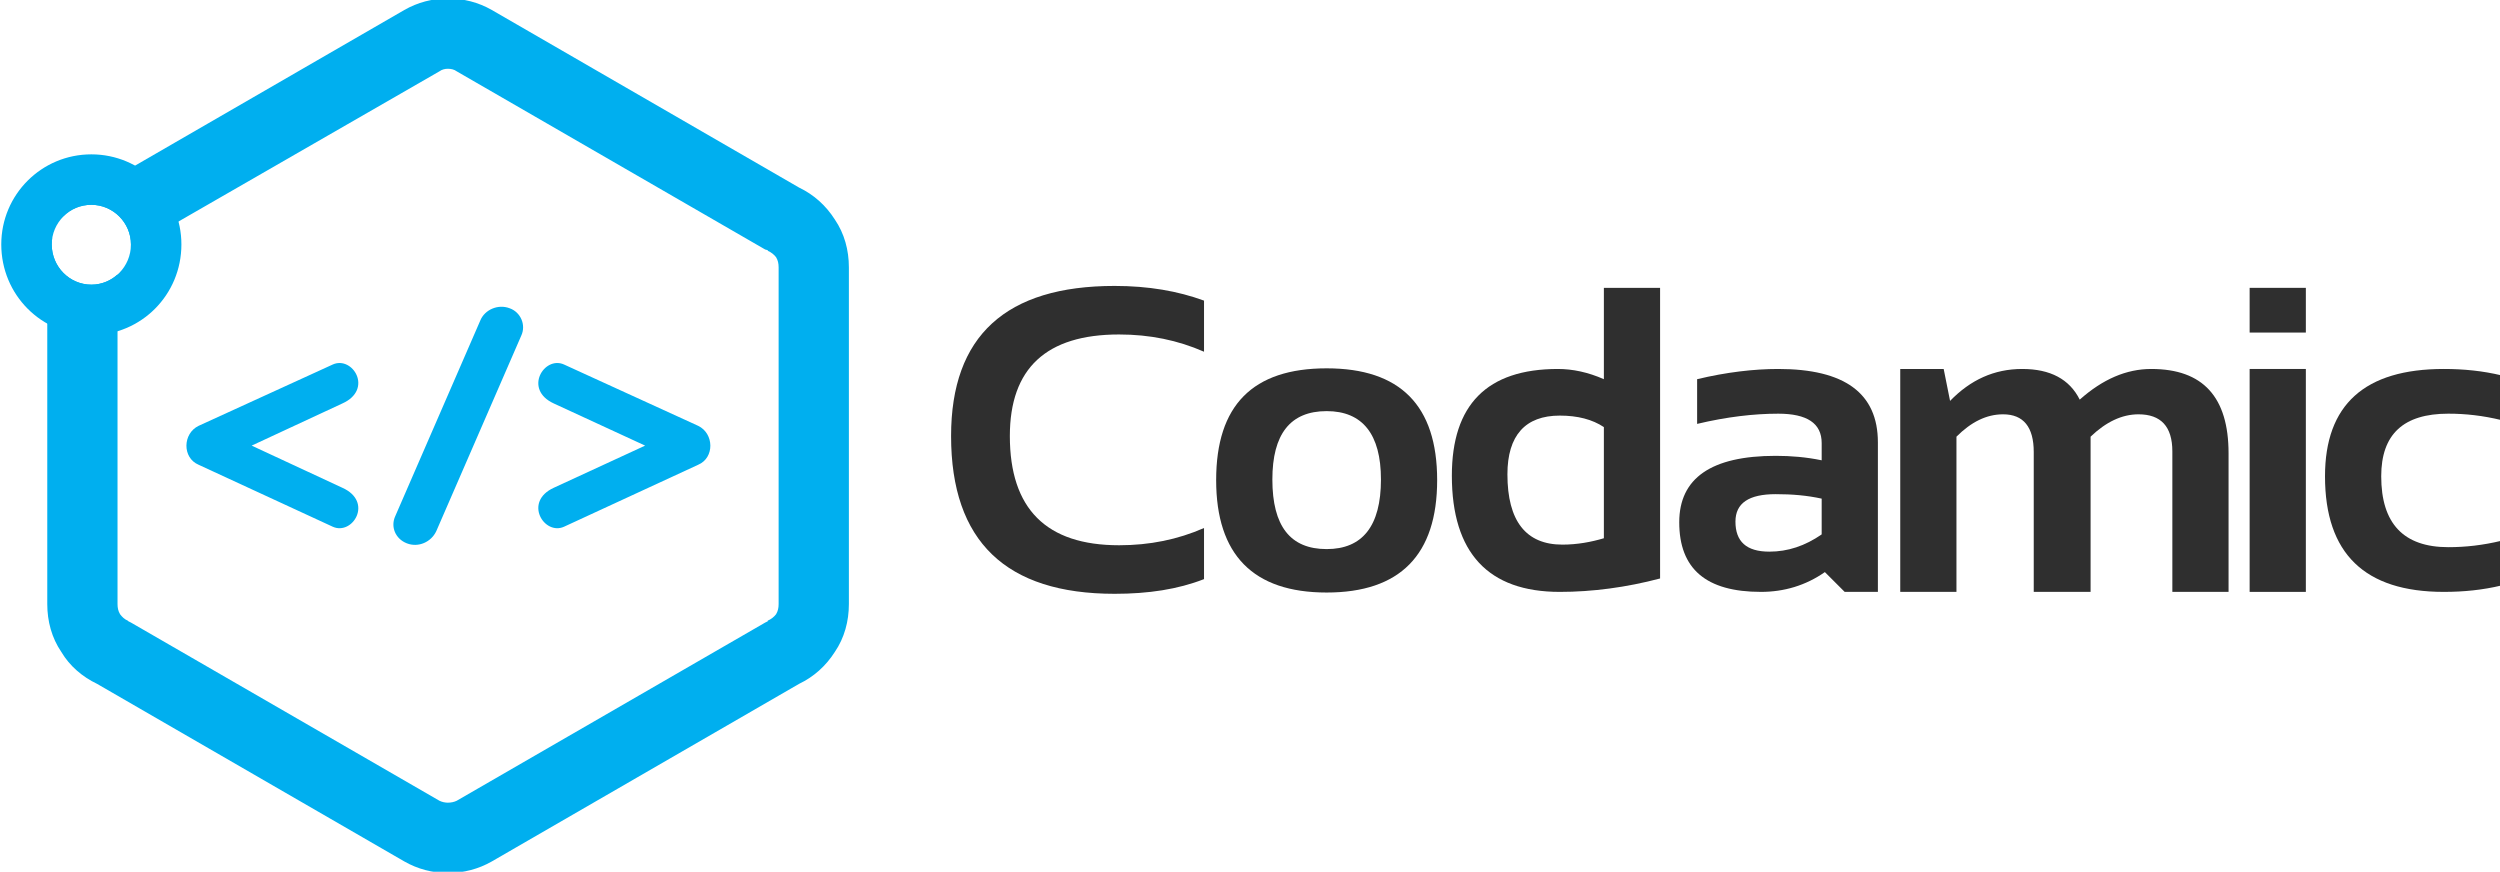 <?xml version="1.0" encoding="UTF-8" standalone="no"?>
<!-- Creator: CorelDRAW X8 -->

<svg
   xmlns:dc="http://purl.org/dc/elements/1.1/"
   xmlns:cc="http://creativecommons.org/ns#"
   xmlns:rdf="http://www.w3.org/1999/02/22-rdf-syntax-ns#"
   xmlns:svg="http://www.w3.org/2000/svg"
   xmlns="http://www.w3.org/2000/svg"
   xmlns:sodipodi="http://sodipodi.sourceforge.net/DTD/sodipodi-0.dtd"
   xmlns:inkscape="http://www.inkscape.org/namespaces/inkscape"
   xml:space="preserve"
   width="347"
   height="121"
   version="1.1"
   style="clip-rule:evenodd;fill-rule:evenodd;image-rendering:optimizeQuality;shape-rendering:geometricPrecision;text-rendering:geometricPrecision"
   viewBox="0 0 3913.965 1364.71"
   id="svg2"
   inkscape:version="0.48.5 r10040"
   sodipodi:docname="codamic.svg"><sodipodi:namedview
     pagecolor="#ffffff"
     bordercolor="#666666"
     borderopacity="1"
     objecttolerance="10"
     gridtolerance="10"
     guidetolerance="10"
     inkscape:pageopacity="0"
     inkscape:pageshadow="2"
     inkscape:window-width="1364"
     inkscape:window-height="691"
     id="namedview64"
     showgrid="false"
     units="px"
     inkscape:zoom="1.8350565"
     inkscape:cx="136.67956"
     inkscape:cy="19.101484"
     inkscape:window-x="0"
     inkscape:window-y="24"
     inkscape:window-maximized="0"
     inkscape:current-layer="_2461843331952" /><defs
     id="defs4"><style
       type="text/css"
       id="style6">
    .fil0 {fill:#A53692}
    .fil2 {fill:#00AFEF}
    .fil1 {fill:#333333;fill-rule:nonzero}
   </style></defs><g
     id="Layer_x0020_1"
     transform="translate(0,-1536.405)"><g
       id="_2461843331952"
       transform="translate(0,1534.004)"><path
         class="fil2"
         d="m 152,1073 c -23,-11 -43,-28 -56,-50 -15,-22 -22,-48 -22,-75 l 0,-527 c 0,-16 2,-32 8,-46 -1,3 -1,7 -1,10 0,35 28,63 62,63 16,0 30,-6 41,-16 l 0,516 c 0,6 1,11 4,16 3,4 7,8 12,10 l 1,1 4,2 483,279 c 4,2 9,3 13,3 5,0 10,-1 14,-3 l 483,-279 4,-2 0,-1 c 5,-2 10,-6 13,-10 3,-5 4,-10 4,-16 l 0,-527 c 0,-6 -1,-11 -4,-16 -3,-4 -8,-8 -13,-10 l 0,-1 -4,-1 -483,-279 c -4,-3 -9,-4 -14,-4 -4,0 -9,1 -13,4 L 205,392 c 0,-2 0,-4 0,-7 0,-34 -28,-62 -62,-62 -18,0 -34,7 -45,19 14,-20 33,-36 54,-46 L 633,18 C 654,6 677,0 701,0 c 25,0 48,6 69,18 l 481,278 c 23,11 42,28 56,50 15,22 22,48 22,75 l 0,527 c 0,27 -7,53 -22,75 -14,22 -33,39 -56,50 l -481,278 c -21,12 -44,18 -69,18 -24,0 -47,-6 -68,-18 L 152,1073 Z"
         id="path38"
         inkscape:connector-curvature="0"
         style="fill:#00afef" /><g
         id="g40"><path
           class="fil2"
           d="m 394,700 142,-66 c 49,-22 16,-75 -15,-61 l -210,96 c -25,12 -26,50 0,61 l 210,97 c 31,14 64,-39 15,-61 L 394,700 Z"
           id="path42"
           inkscape:connector-curvature="0"
           style="fill:#00afef" /><path
           class="fil2"
           d="M 683,834 816,528 c 8,-17 -1,-37 -18,-43 -18,-7 -39,2 -46,19 L 619,810 c -8,17 0,36 18,43 18,7 38,-2 46,-19 z"
           id="path44"
           inkscape:connector-curvature="0"
           style="fill:#00afef" /><path
           class="fil2"
           d="M 1010,700 867,634 c -48,-22 -15,-75 16,-61 l 210,96 c 25,12 26,50 0,61 l -210,97 c -31,14 -64,-39 -16,-61 l 143,-66 z"
           id="path46"
           inkscape:connector-curvature="0"
           style="fill:#00afef" /></g><path
         class="fil2"
         d="m 143,244 c 78,0 141,63 141,141 0,79 -63,142 -141,142 C 65,527 2,464 2,385 2,307 65,244 143,244 Z m 0,79 c 34,0 62,28 62,62 0,35 -28,63 -62,63 -34,0 -62,-28 -62,-63 0,-34 28,-62 62,-62 z"
         id="path48"
         inkscape:connector-curvature="0"
         style="fill:#00afef" /><path
         class="fil1"
         d="m 1885,909 c -41,16 -87,23 -140,23 -170,0 -256,-82 -256,-247 0,-157 86,-235 256,-235 53,0 99,8 140,23 l 0,80 c -41,-18 -85,-27 -133,-27 -114,0 -171,53 -171,159 0,114 57,171 171,171 48,0 92,-9 133,-27 l 0,80 z"
         id="path50"
         inkscape:connector-curvature="0"
         style="fill:#2f2f2f;fill-rule:nonzero;fill-opacity:1" /><path
         class="fil1"
         d="m 1992,753 c 0,73 28,109 85,109 56,0 85,-36 85,-109 0,-71 -29,-107 -85,-107 -57,0 -85,36 -85,107 z m -88,1 c 0,-117 57,-175 173,-175 115,0 173,58 173,175 0,117 -58,176 -173,176 -115,0 -173,-59 -173,-176 z"
         id="path52"
         inkscape:connector-curvature="0"
         style="fill:#2f2f2f;fill-rule:nonzero;fill-opacity:1" /><path
         class="fil1"
         d="m 2511,671 c -18,-12 -41,-18 -69,-18 -54,0 -82,31 -82,92 0,73 29,110 86,110 23,0 45,-4 65,-10 l 0,-174 z m 88,237 c -53,14 -106,21 -157,21 -112,0 -169,-61 -169,-182 0,-111 55,-167 166,-167 23,0 47,5 72,16 l 0,-143 88,0 0,455 z"
         id="path54"
         inkscape:connector-curvature="0"
         style="fill:#2f2f2f;fill-rule:nonzero;fill-opacity:1" /><path
         class="fil1"
         d="m 2629,820 c 0,-69 50,-104 151,-104 24,0 48,2 72,7 l 0,-27 c 0,-31 -23,-46 -68,-46 -38,0 -81,5 -127,16 l 0,-70 c 46,-11 89,-16 127,-16 104,0 156,38 156,115 l 0,234 -52,0 -31,-31 c -30,21 -64,31 -100,31 -86,0 -128,-36 -128,-109 z m 223,-37 c -23,-5 -46,-7 -72,-7 -42,0 -63,14 -63,43 0,31 17,47 53,47 29,0 56,-9 82,-27 l 0,-56 z"
         id="path56"
         inkscape:connector-curvature="0"
         style="fill:#2f2f2f;fill-rule:nonzero;fill-opacity:1" /><path
         class="fil1"
         d="m 2975,929 0,-349 68,0 10,50 c 32,-33 69,-50 113,-50 44,0 74,16 90,48 36,-32 73,-48 112,-48 81,0 121,44 121,132 l 0,217 -88,0 0,-220 c 0,-39 -18,-58 -53,-58 -26,0 -51,12 -75,35 l 0,243 -89,0 0,-219 c 0,-39 -16,-59 -48,-59 -26,0 -50,12 -73,35 l 0,243 -88,0 z"
         id="path58"
         inkscape:connector-curvature="0"
         style="fill:#2f2f2f;fill-rule:nonzero;fill-opacity:1" /><path
         class="fil1"
         d="m 3610,453 0,70 -88,0 0,-70 88,0 z m 0,127 0,349 -88,0 0,-349 88,0 z"
         id="path60"
         inkscape:connector-curvature="0"
         style="fill:#2f2f2f;fill-rule:nonzero;fill-opacity:1" /><path
         class="fil1"
         d="m 3916,919 c -29,7 -59,10 -90,10 -124,0 -186,-60 -186,-181 0,-112 62,-168 186,-168 31,0 61,3 90,10 l 0,70 c -29,-7 -56,-10 -83,-10 -70,0 -105,32 -105,98 0,74 35,111 105,111 27,0 54,-3 83,-10 l 0,70 z"
         id="path62"
         inkscape:connector-curvature="0"
         style="fill:#2f2f2f;fill-rule:nonzero;fill-opacity:1" /></g></g></svg>